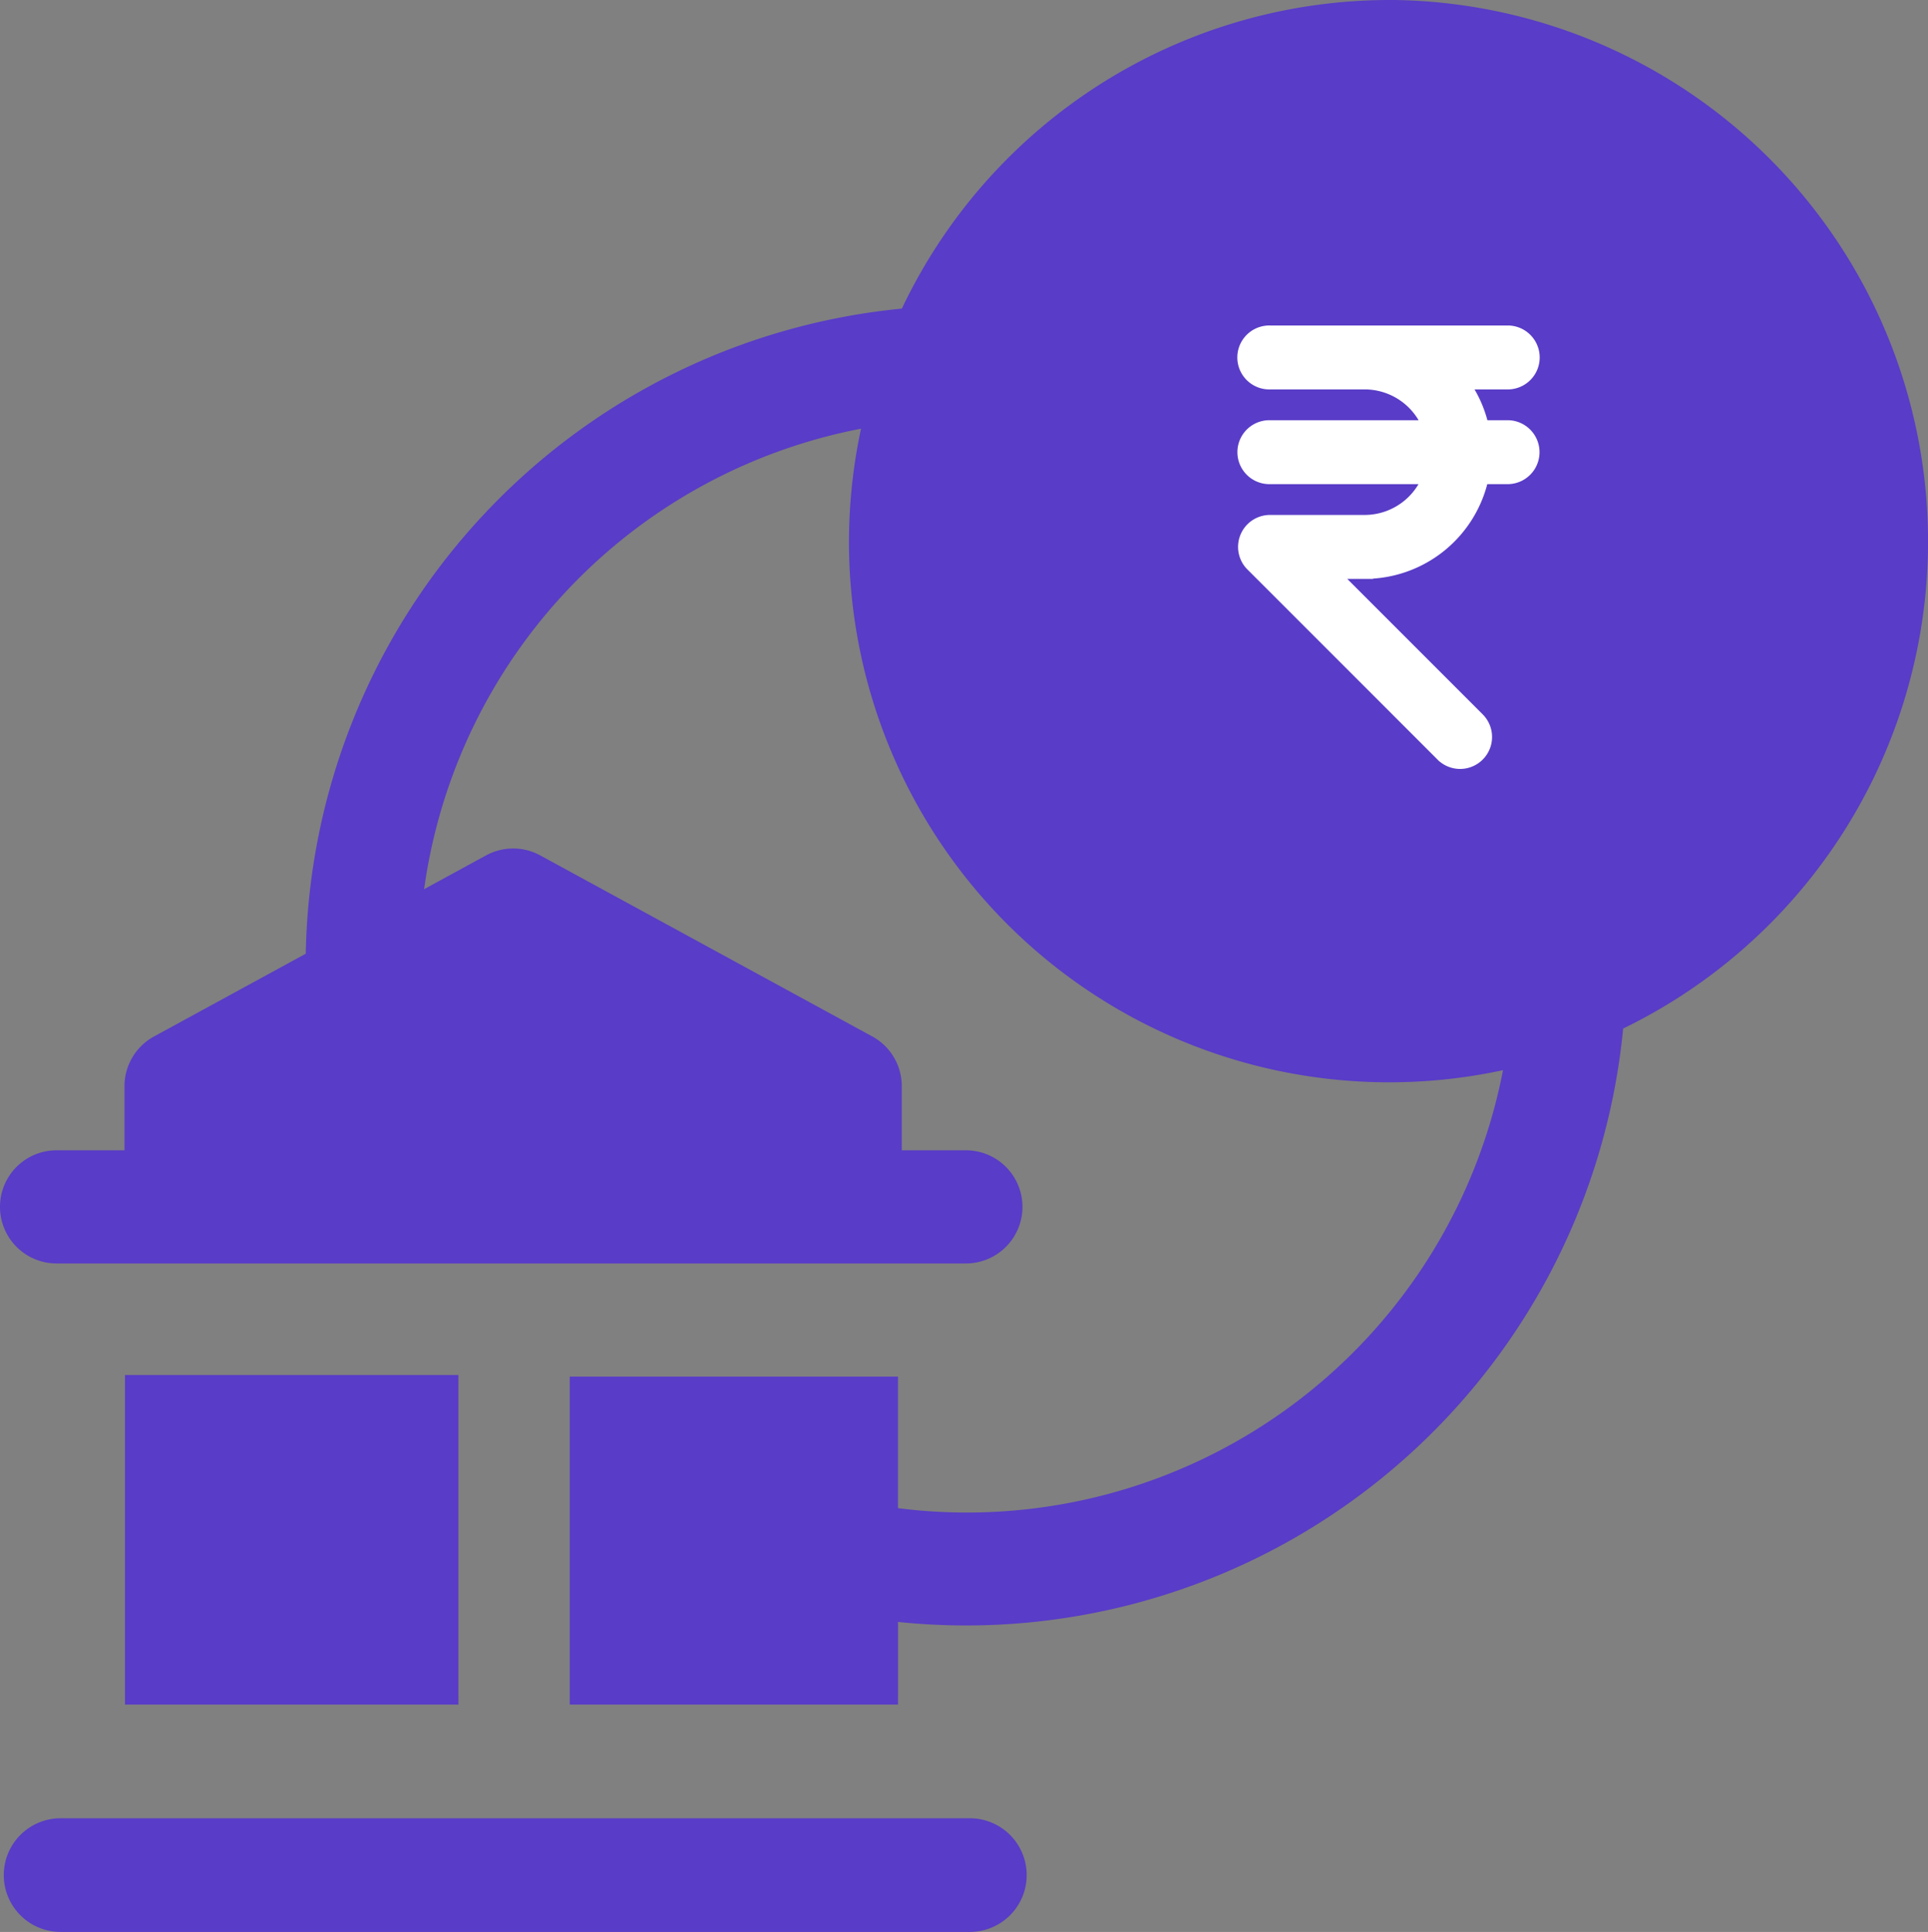 <svg xmlns="http://www.w3.org/2000/svg" width="69.863" height="70" viewBox="0 0 69.863 70"><rect x="0" y="0" width="69.863" height="70" fill="#808080" stroke="none"/><defs><style>.a{fill:#593cc7;}.b{fill:#fff;stroke:#fff;stroke-width:0.6px;}</style></defs><g transform="translate(-127.5 -185.667)"><g transform="translate(127.5 185.667)"><path class="a" d="M140.412,328.482v11.943h12.081V328.482Z" transform="translate(-135.882 -278.662)"/><path class="a" d="M164.957,376.321a2.06,2.06,0,0,1-2.059,2.059H129.95a2.059,2.059,0,0,1,0-4.118H162.9A2.06,2.06,0,0,1,164.957,376.321Z" transform="translate(-127.754 -308.38)"/><path class="a" d="M177.813,185.667a19.567,19.567,0,0,0-17.633,11.182,23.911,23.911,0,0,0-21.6,23.374l-5.5,3a2.05,2.05,0,0,0-1.069,1.8v2.323h-2.461a2.05,2.05,0,1,0,0,4.1H162.5a2.05,2.05,0,1,0,0-4.1h-2.324V225.02a2.05,2.05,0,0,0-1.069-1.8l-12.031-6.559a2.052,2.052,0,0,0-1.963,0l-2.245,1.224A19.747,19.747,0,0,1,158.7,201.2a19.574,19.574,0,0,0,23.263,23.243,19.783,19.783,0,0,1-21.924,15.87v-4.768H148.145V247.43h11.895v-2.995a23.918,23.918,0,0,0,26.276-21.5,19.621,19.621,0,0,0-8.5-37.27Z" transform="translate(-127.5 -185.667)"/></g><g transform="translate(172.636 197.761)"><g transform="translate(0 0)"><path class="b" d="M274.815,236.628h-.942a4.235,4.235,0,0,0-.793-1.716h1.739a.858.858,0,1,0,.054-1.716h-8.64a.858.858,0,0,0-.054,1.716h3.49a2.569,2.569,0,0,1,2.416,1.716h-5.849a.858.858,0,0,0-.054,1.716h5.9a2.568,2.568,0,0,1-2.416,1.716h-3.433a.858.858,0,0,0-.793,1.186.824.824,0,0,0,.188.28l6.863,6.863a.858.858,0,1,0,1.258-1.168c-.013-.015-.028-.029-.043-.044l-5.4-5.4h1.361a4.294,4.294,0,0,0,4.2-3.433h.946a.858.858,0,1,0,.054-1.716h-.058Z" transform="translate(-265.348 -233.196)"/></g></g></g></svg>